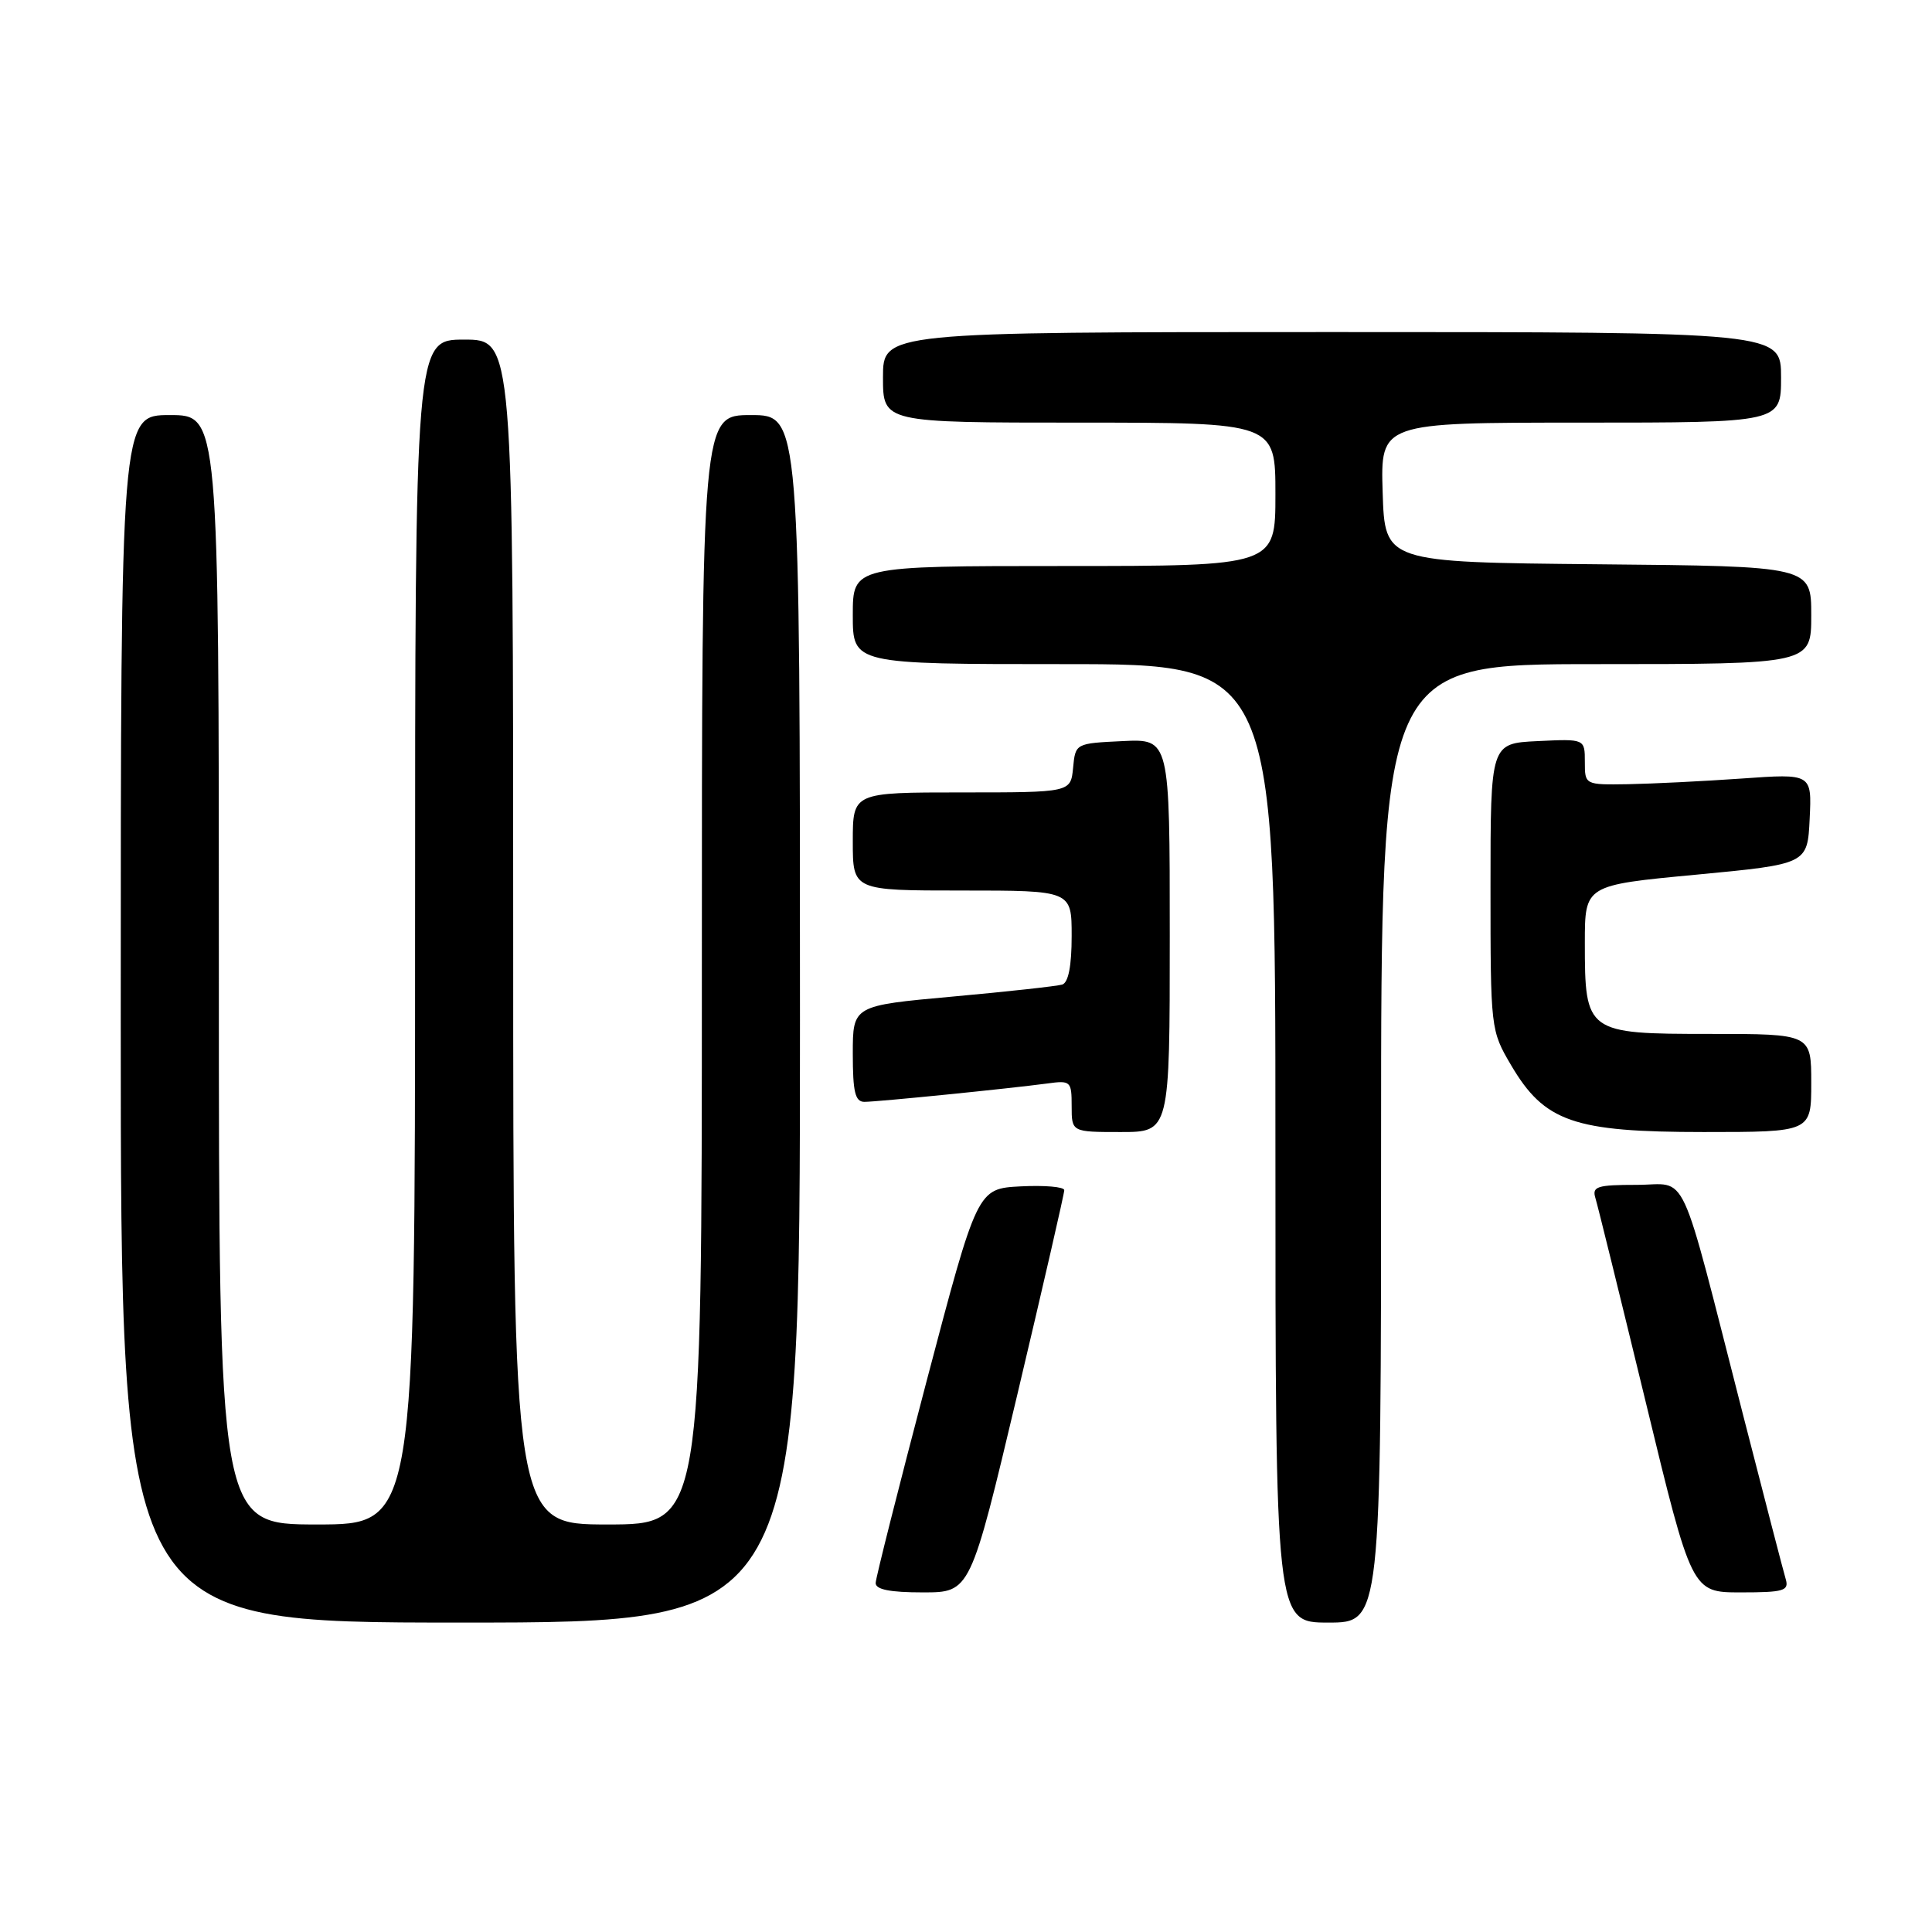 <?xml version="1.0" encoding="UTF-8" standalone="no"?>
<!DOCTYPE svg PUBLIC "-//W3C//DTD SVG 1.1//EN" "http://www.w3.org/Graphics/SVG/1.1/DTD/svg11.dtd" >
<svg xmlns="http://www.w3.org/2000/svg" xmlns:xlink="http://www.w3.org/1999/xlink" version="1.1" viewBox="0 0 256 256">
 <g >
 <path fill="currentColor"
d=" M 106.00 135.00 C 106.00 55.00 106.00 55.00 99.50 55.00 C 93.00 55.00 93.00 55.00 93.00 128.50 C 93.00 202.00 93.00 202.00 80.50 202.00 C 68.00 202.00 68.00 202.00 68.00 123.50 C 68.00 45.00 68.00 45.00 61.50 45.00 C 55.00 45.00 55.00 45.00 55.00 123.50 C 55.00 202.00 55.00 202.00 42.00 202.00 C 29.00 202.00 29.00 202.00 29.00 128.50 C 29.00 55.00 29.00 55.00 22.50 55.00 C 16.00 55.00 16.00 55.00 16.00 135.00 C 16.00 215.00 16.00 215.00 61.00 215.00 C 106.00 215.00 106.00 215.00 106.00 135.00 Z  M 183.00 151.50 C 183.00 88.00 183.00 88.00 211.50 88.00 C 240.00 88.00 240.00 88.00 240.00 81.52 C 240.00 75.03 240.00 75.03 211.75 74.77 C 183.50 74.50 183.50 74.50 183.21 65.25 C 182.92 56.00 182.92 56.00 209.46 56.00 C 236.00 56.00 236.00 56.00 236.00 50.00 C 236.00 44.00 236.00 44.00 176.50 44.00 C 117.00 44.00 117.00 44.00 117.00 50.00 C 117.00 56.00 117.00 56.00 143.00 56.00 C 169.00 56.00 169.00 56.00 169.00 65.50 C 169.00 75.00 169.00 75.00 141.00 75.00 C 113.00 75.00 113.00 75.00 113.00 81.50 C 113.00 88.00 113.00 88.00 141.00 88.00 C 169.00 88.00 169.00 88.00 169.00 151.50 C 169.00 215.00 169.00 215.00 176.00 215.00 C 183.00 215.00 183.00 215.00 183.00 151.50 Z  M 134.81 184.75 C 138.23 170.31 141.03 158.14 141.02 157.70 C 141.01 157.26 138.41 157.04 135.25 157.20 C 129.50 157.50 129.50 157.50 122.78 183.00 C 119.09 197.03 116.05 209.06 116.03 209.75 C 116.01 210.62 117.91 211.00 122.29 211.00 C 128.58 211.00 128.58 211.00 134.81 184.75 Z  M 236.62 209.25 C 236.33 208.29 233.79 198.50 230.97 187.50 C 222.31 153.71 223.83 157.00 216.86 157.00 C 211.61 157.00 210.93 157.22 211.40 158.75 C 211.70 159.71 214.69 171.86 218.06 185.75 C 224.17 211.00 224.17 211.00 230.65 211.00 C 236.36 211.00 237.07 210.79 236.62 209.25 Z  M 155.00 123.95 C 155.00 97.90 155.00 97.90 148.75 98.20 C 142.50 98.50 142.50 98.50 142.19 101.75 C 141.87 105.00 141.87 105.00 127.44 105.00 C 113.00 105.00 113.00 105.00 113.00 111.50 C 113.00 118.00 113.00 118.00 127.50 118.00 C 142.00 118.00 142.00 118.00 142.00 124.03 C 142.00 127.98 141.57 130.20 140.75 130.46 C 140.06 130.67 133.54 131.39 126.25 132.05 C 113.00 133.25 113.00 133.25 113.00 139.62 C 113.00 144.70 113.31 146.00 114.54 146.00 C 116.27 146.00 133.76 144.24 138.75 143.57 C 141.87 143.14 142.00 143.26 142.00 146.56 C 142.00 150.00 142.00 150.00 148.50 150.00 C 155.00 150.00 155.00 150.00 155.00 123.95 Z  M 240.00 143.50 C 240.00 137.00 240.00 137.00 226.56 137.00 C 210.20 137.00 210.00 136.85 210.00 124.92 C 210.00 117.29 210.00 117.29 224.75 115.90 C 239.50 114.50 239.50 114.50 239.79 108.50 C 240.08 102.50 240.08 102.50 230.79 103.16 C 225.68 103.52 218.91 103.85 215.75 103.91 C 210.00 104.00 210.00 104.00 210.00 100.95 C 210.00 97.90 210.00 97.90 203.75 98.20 C 197.50 98.50 197.50 98.50 197.50 117.50 C 197.50 136.38 197.52 136.53 200.22 141.13 C 204.65 148.66 208.51 150.00 225.75 150.00 C 240.00 150.00 240.00 150.00 240.00 143.50 Z "/>
</g>
</svg>